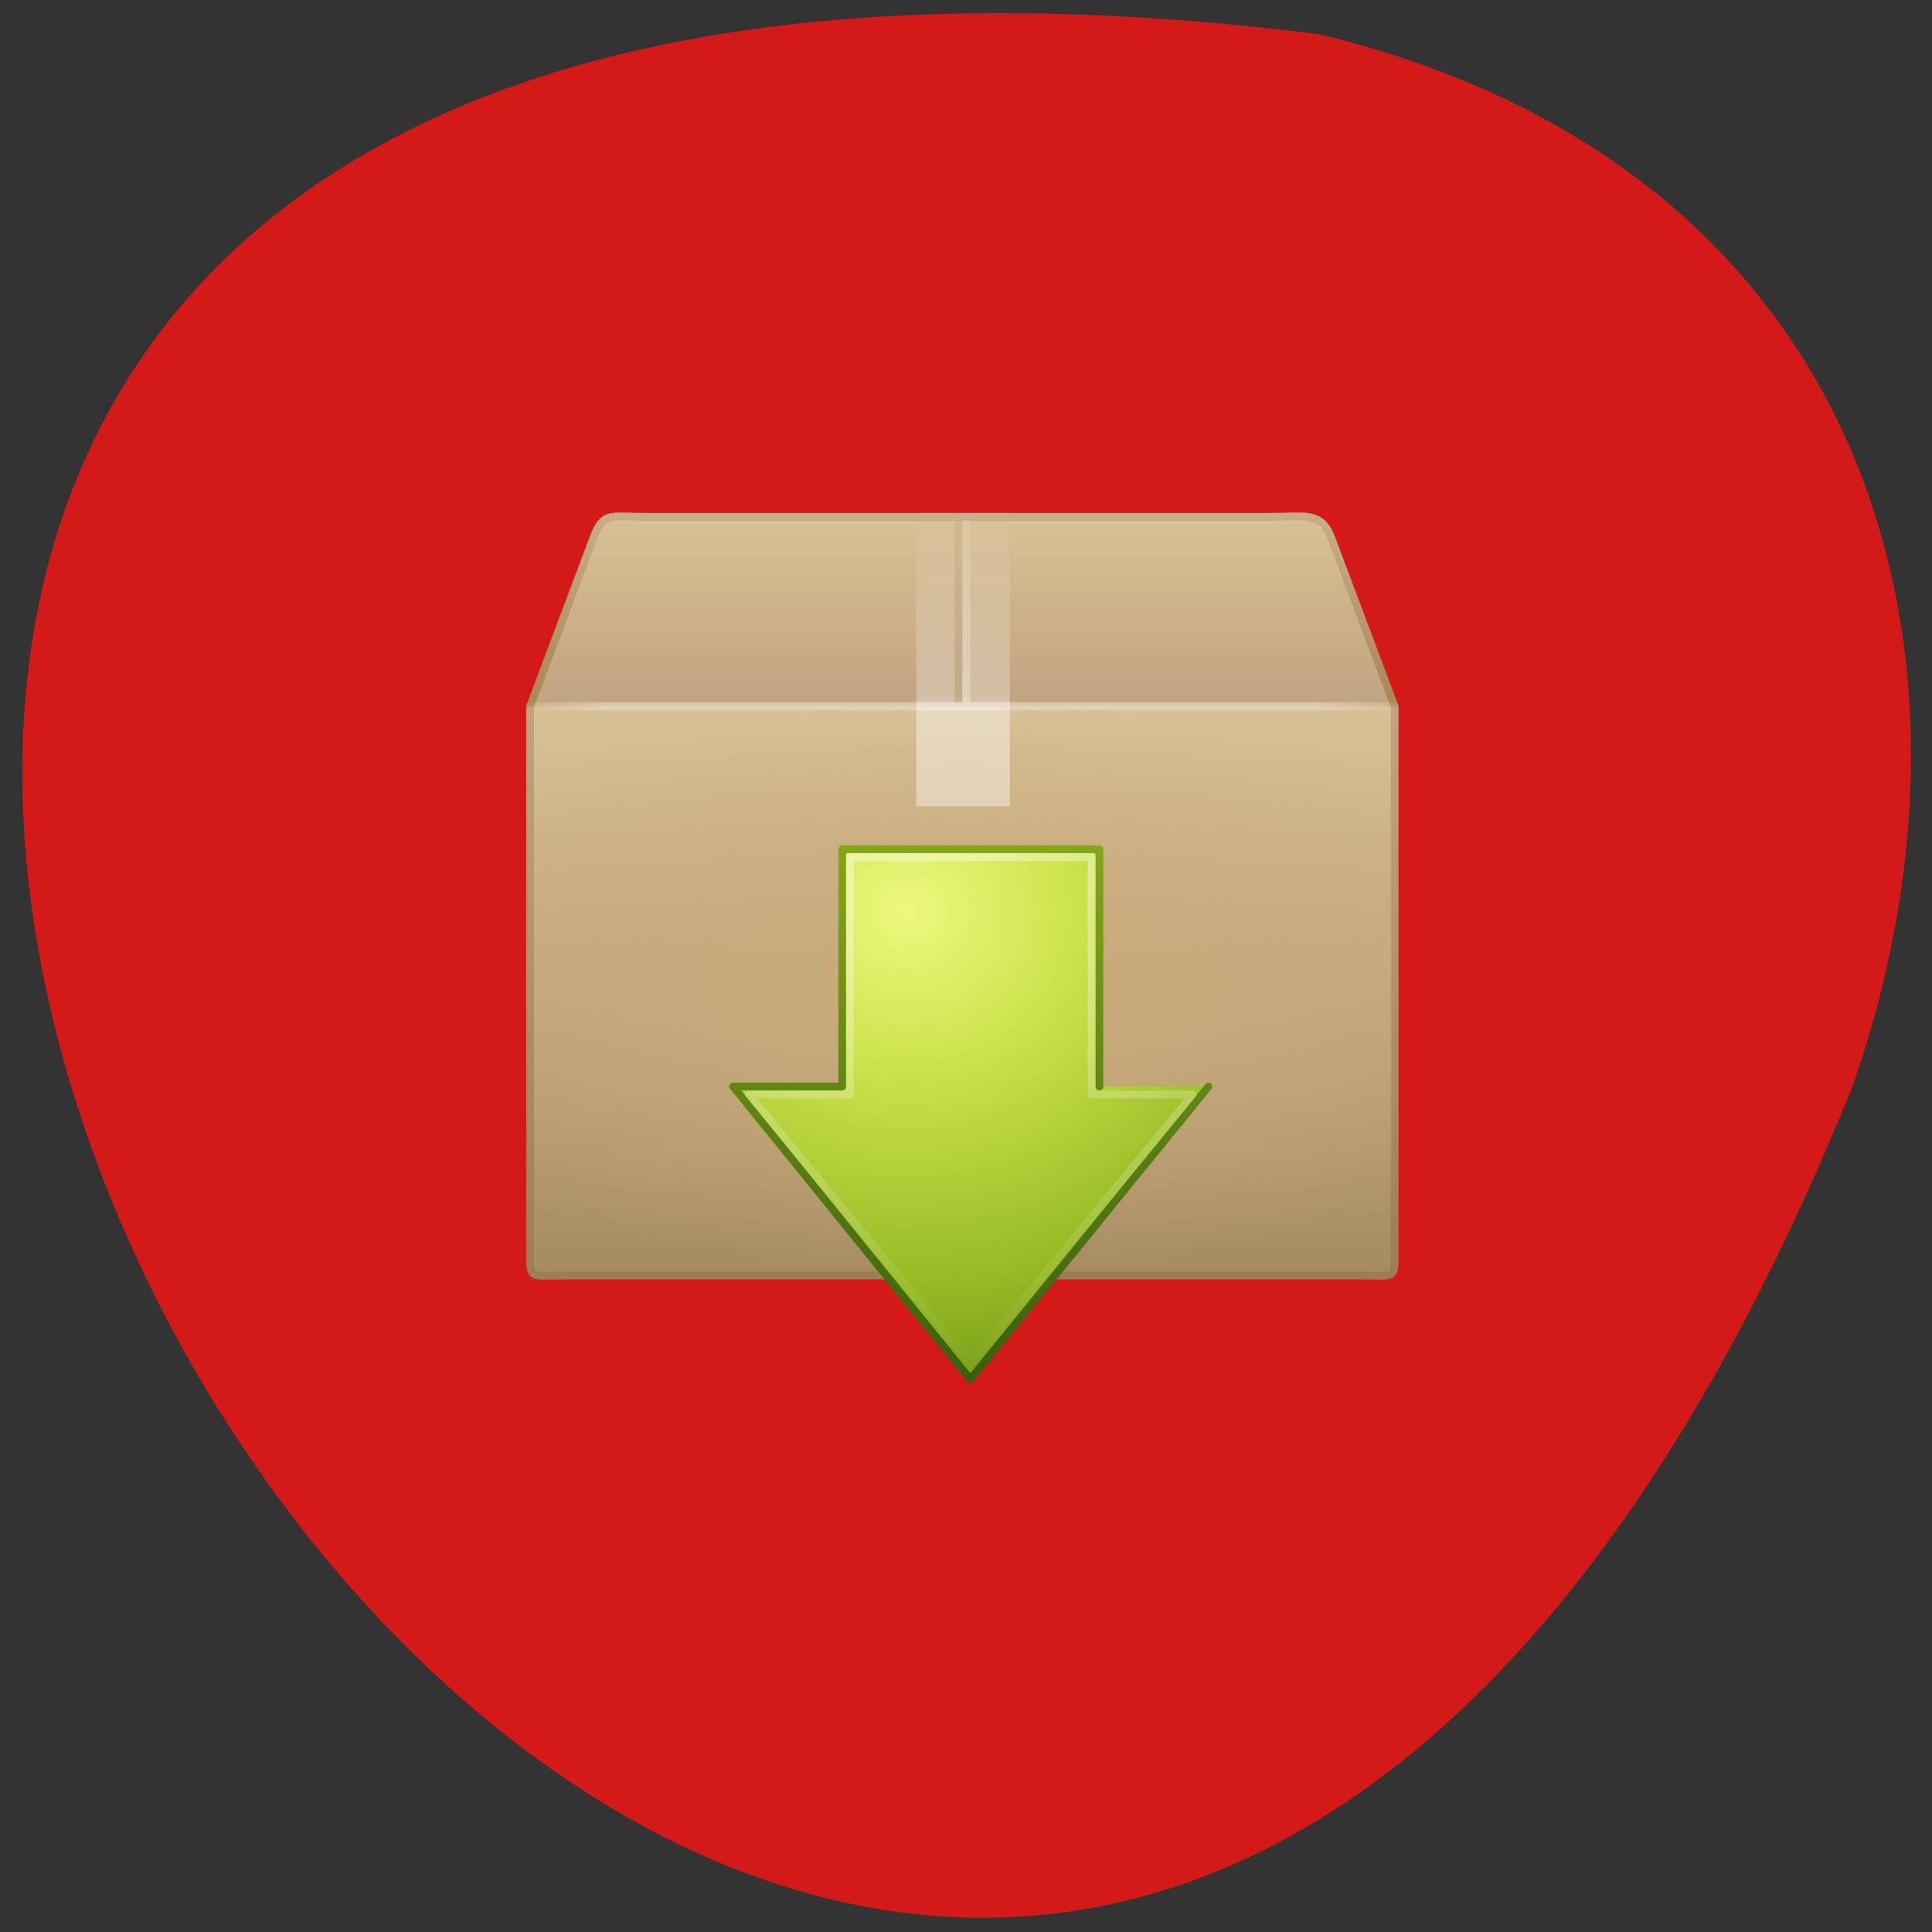 <svg xmlns="http://www.w3.org/2000/svg" viewBox="0 0 32 32"><rect x="0" y="0" width="32" height="32" fill="#333333" stroke="none"/><defs><linearGradient id="4" gradientUnits="userSpaceOnUse" y1="47.5" x2="0" y2="23.5"><stop stop-color="#ac8656"/><stop offset="1" stop-color="#c7ac87" stop-opacity="0.392"/></linearGradient><linearGradient id="9" gradientUnits="userSpaceOnUse" y1="54" x2="0" y2="122.17" gradientTransform="matrix(1.006 0 0 0.994 8.492 3.33)"><stop stop-color="#fff" stop-opacity="0.4"/><stop offset="1" stop-color="#fff" stop-opacity="0"/></linearGradient><linearGradient id="8" gradientUnits="userSpaceOnUse" y1="125" x2="0" y2="56.998"><stop stop-color="#365f0d"/><stop offset="1" stop-color="#84a618"/></linearGradient><linearGradient id="6" gradientUnits="userSpaceOnUse" y1="47.5" x2="0" y2="23.5"><stop stop-color="#fff" stop-opacity="0.302"/><stop offset="1" stop-color="#fff" stop-opacity="0.095"/></linearGradient><linearGradient id="5" gradientUnits="userSpaceOnUse" y1="22" x2="0" y2="8" gradientTransform="matrix(0.388 0 0 0.357 6.649 5.511)"><stop stop-color="#fff" stop-opacity="0.4"/><stop offset="0.325" stop-color="#fff" stop-opacity="0.4"/><stop offset="0.374" stop-color="#fff" stop-opacity="0.276"/><stop offset="1" stop-color="#fff" stop-opacity="0"/></linearGradient><linearGradient id="3" gradientUnits="userSpaceOnUse" x1="44.995" x2="3.01" spreadMethod="reflect" gradientTransform="matrix(2.708 0 0 2.657 -0.992 0.994)"><stop stop-color="#fff" stop-opacity="0"/><stop offset="0.1" stop-color="#fff" stop-opacity="0.302"/><stop offset="0.9" stop-color="#fff" stop-opacity="0.302"/><stop offset="1" stop-color="#fff" stop-opacity="0"/></linearGradient><linearGradient id="1" gradientUnits="userSpaceOnUse" y1="8.03" x2="0" y2="45.04" gradientTransform="matrix(2.707 0 0 2.665 -0.97 0.921)"><stop stop-color="#c8af8b"/><stop offset="0.251" stop-color="#ac8656"/><stop offset="0.26" stop-color="#c1a47f"/><stop offset="1" stop-color="#9c7d53"/></linearGradient><linearGradient id="0" gradientUnits="userSpaceOnUse" y1="15.14" x2="0" y2="38.516" gradientTransform="matrix(3.471 0 0 4.149 -17.402 -39.823)"><stop stop-color="#d9c196"/><stop offset="0.246" stop-color="#c1a480"/><stop offset="0.256" stop-color="#d9c196"/><stop offset="1" stop-color="#a58b60"/></linearGradient><radialGradient id="7" gradientUnits="userSpaceOnUse" cx="69.45" cy="51.695" r="31" gradientTransform="matrix(0 2.388 -2.619 0 224.25 -100.53)"><stop stop-color="#edf87e"/><stop offset="0.262" stop-color="#cde34e"/><stop offset="0.661" stop-color="#93b722"/><stop offset="1" stop-color="#5a7e0c"/></radialGradient><radialGradient id="2" gradientUnits="userSpaceOnUse" cx="24" cy="31" r="20" gradientTransform="matrix(0.588 0 0 0.236 1.842 9.05)"><stop stop-color="#caac79"/><stop offset="1" stop-color="#caad7d" stop-opacity="0"/></radialGradient></defs><path d="m 21.832 0.563 c -45.08 -5.559 -7.715 58.34 8.84 17.461 c 2.539 -7.184 0.336 -15.262 -8.84 -17.461" fill="#d41919"/><path d="m 23.413 23.579 h 79.86 c 4.657 0 6.773 -0.773 8.104 2.647 l 8.134 21.322 v 68.43 c 0 4.134 0.272 3.509 -4.385 3.509 h -102.24 c -4.657 0 -4.385 0.624 -4.385 -3.509 v -68.43 l 8.134 -21.322 c 1.3 -3.36 2.117 -2.647 6.773 -2.647" transform="matrix(0.129 0 0 0.131 7.683 5.473)" fill="url(#0)" stroke="url(#1)" stroke-linecap="round" stroke-width="0.994"/><path d="m 8.844 11.648 h 14.211 v 9.457 h -14.211" fill="url(#2)" fill-rule="evenodd"/><g fill="none"><path d="m 8.505 47.49 h 111.01" transform="matrix(0.129 0 0 0.131 7.683 5.473)" stroke="url(#3)" stroke-linecap="square"/><path d="m 63.51 23.995 v 23.02" transform="matrix(0.129 0 0 0.131 7.683 5.473)" stroke="url(#4)"/></g><path d="m 15.176 8.363 c 0.516 0 1.031 0 1.551 0 c 0 1.664 0 3.328 0 4.992 c -0.152 0 -0.305 0 -0.461 0 c -0.156 0 -0.313 0 -0.469 0 c -0.125 0 -0.25 0 -0.375 0 c -0.082 0 -0.164 0 -0.246 0 c 0 -1.664 0 -3.328 0 -4.992" fill="url(#5)"/><path d="m 64.51 23.995 v 23.02" transform="matrix(0.129 0 0 0.131 7.683 5.473)" fill="none" stroke="url(#6)"/><g stroke-linejoin="round" stroke-linecap="round" stroke-width="0.985"><path d="m 127.51 87.49 l -30.571 37.02 l -30.45 -37.02 h 14 v -30.01 h 33.02 v 30.01" transform="matrix(0.129 0 0 0.131 3.567 6.535)" fill="url(#7)" stroke="url(#8)"/><path d="m 81.49 58.49 c 0 0 0 30.01 0 30.01 c 0 0 -13 0 -13 0 c 0 0 28.455 33.99 28.455 33.99 c 0 0 28.576 -33.99 28.576 -33.99 c 0 0 -13.03 0 -13.03 0 c 0 0 0 -30.01 0 -30.01 c 0 0 -30.995 0 -30.995 0" transform="matrix(0.129 0 0 0.131 3.567 6.535)" fill="none" stroke="url(#9)"/></g></svg>